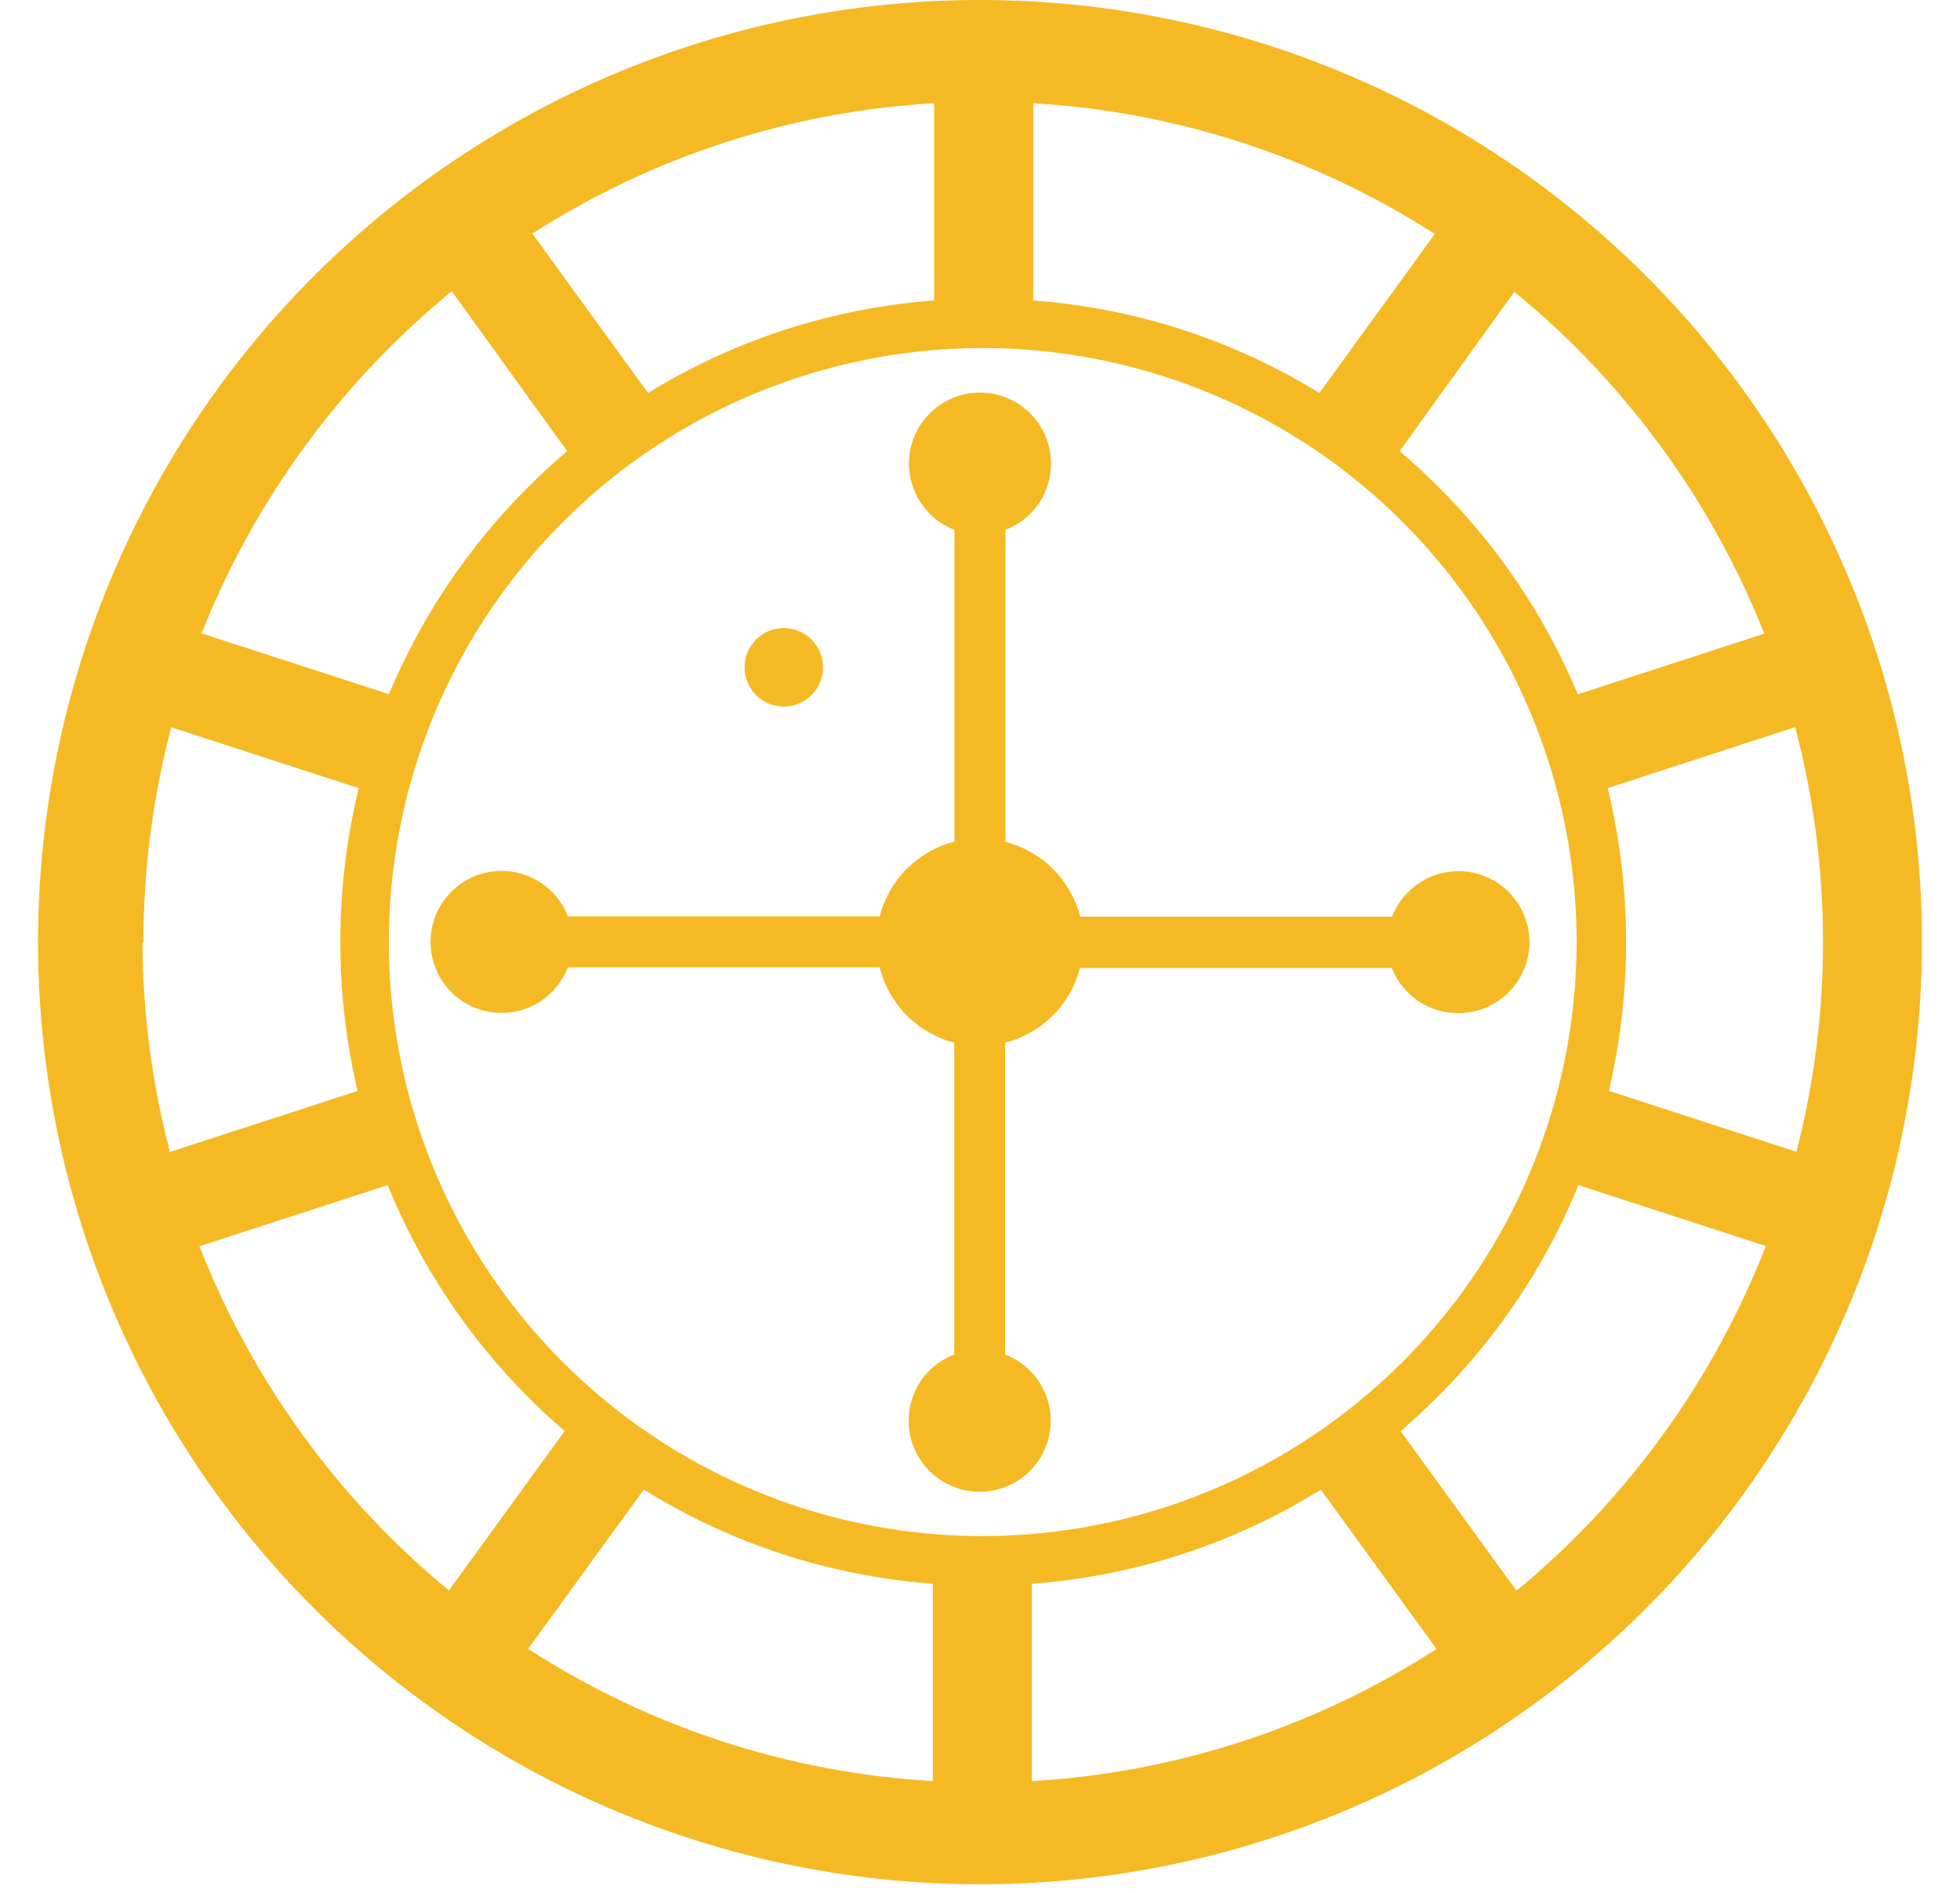 <svg width="29" height="28" viewBox="0 0 29 28" fill="none" xmlns="http://www.w3.org/2000/svg">
<g clip-path="url(#clip0_7010_1823)">
<g clip-path="url(#clip1_7010_1823)">
<path d="M27.345 8.528C26.003 5.343 23.526 2.769 20.394 1.308C17.262 -0.154 13.699 -0.4 10.396 0.618C7.093 1.636 4.286 3.845 2.52 6.816C0.754 9.787 0.155 13.308 0.839 16.696C1.524 20.084 3.442 23.096 6.223 25.149C9.004 27.202 12.448 28.148 15.887 27.804C19.326 27.46 22.515 25.851 24.834 23.288C27.153 20.725 28.437 17.392 28.437 13.936C28.439 12.078 28.068 10.239 27.345 8.528ZM26.973 13.936C26.974 14.982 26.841 16.025 26.58 17.038L23.805 16.137C24.15 14.663 24.144 13.129 23.787 11.658L26.561 10.756C26.835 11.794 26.974 12.863 26.973 13.936ZM14.548 22.723C12.809 22.725 11.11 22.211 9.664 21.246C8.218 20.281 7.09 18.909 6.424 17.304C5.758 15.698 5.583 13.931 5.921 12.226C6.259 10.521 7.096 8.955 8.325 7.725C9.553 6.495 11.119 5.658 12.824 5.318C14.528 4.978 16.296 5.152 17.902 5.817C19.508 6.482 20.881 7.608 21.846 9.053C22.812 10.499 23.328 12.198 23.328 13.936C23.326 16.266 22.399 18.5 20.752 20.147C19.104 21.794 16.87 22.721 14.541 22.723H14.548ZM2.122 13.936C2.122 12.863 2.261 11.795 2.534 10.758L5.308 11.659C4.951 13.13 4.945 14.664 5.291 16.138L2.514 17.04C2.248 16.026 2.112 14.983 2.108 13.936H2.122ZM26.118 9.369L23.345 10.271C22.866 9.124 22.166 8.083 21.286 7.206C21.099 7.02 20.907 6.843 20.709 6.673L22.406 4.316C24.047 5.659 25.32 7.398 26.103 9.369H26.118ZM21.234 3.455L19.522 5.813C18.24 5.025 16.788 4.556 15.288 4.445V1.527C17.398 1.651 19.44 2.315 21.22 3.455H21.234ZM13.822 1.527V4.445C12.322 4.556 10.87 5.025 9.588 5.813L7.876 3.455C9.656 2.315 11.698 1.651 13.808 1.527H13.822ZM6.69 4.315L8.391 6.673C8.192 6.843 7.999 7.02 7.814 7.206C6.934 8.083 6.234 9.123 5.755 10.269L2.982 9.369C3.765 7.399 5.036 5.659 6.675 4.315H6.69ZM2.963 18.431L5.736 17.531C6.213 18.704 6.919 19.771 7.814 20.667C7.989 20.843 8.169 21.01 8.355 21.169L6.642 23.527C4.997 22.171 3.725 20.416 2.949 18.431H2.963ZM7.814 24.391L9.526 22.034C10.818 22.837 12.285 23.315 13.802 23.428V26.347C11.671 26.224 9.607 25.55 7.814 24.391ZM15.266 26.347V23.428C16.783 23.316 18.25 22.838 19.543 22.036L21.255 24.392C19.462 25.549 17.401 26.223 15.272 26.347H15.266ZM22.436 23.528L20.723 21.17C20.909 21.009 21.09 20.842 21.266 20.667C22.165 19.772 22.875 18.705 23.354 17.531L26.127 18.432C25.353 20.417 24.085 22.171 22.442 23.528H22.436Z" fill="#F5B923"/>
<path d="M11.596 10.452C11.711 10.452 11.823 10.418 11.919 10.354C12.014 10.291 12.089 10.2 12.133 10.094C12.177 9.988 12.188 9.871 12.166 9.758C12.143 9.646 12.088 9.542 12.007 9.461C11.926 9.38 11.822 9.325 11.71 9.302C11.597 9.28 11.48 9.291 11.374 9.335C11.268 9.379 11.177 9.454 11.114 9.549C11.05 9.645 11.016 9.757 11.016 9.872C11.016 10.026 11.077 10.173 11.186 10.282C11.295 10.391 11.442 10.452 11.596 10.452Z" fill="#F5B923"/>
<path d="M21.577 14.987C21.769 14.987 21.957 14.935 22.121 14.837C22.285 14.738 22.419 14.596 22.508 14.427C22.598 14.258 22.639 14.067 22.628 13.876C22.617 13.685 22.553 13.501 22.445 13.343C22.337 13.185 22.187 13.06 22.013 12.98C21.839 12.901 21.646 12.871 21.456 12.894C21.265 12.916 21.085 12.99 20.934 13.108C20.783 13.225 20.666 13.382 20.598 13.56H15.984C15.915 13.294 15.776 13.05 15.582 12.856C15.387 12.661 15.143 12.522 14.876 12.454V7.838C15.105 7.75 15.297 7.585 15.417 7.371C15.537 7.156 15.578 6.907 15.533 6.666C15.488 6.425 15.36 6.207 15.172 6.05C14.983 5.893 14.745 5.807 14.5 5.807C14.254 5.807 14.017 5.893 13.828 6.05C13.639 6.207 13.511 6.425 13.466 6.666C13.422 6.907 13.463 7.156 13.583 7.371C13.703 7.585 13.894 7.75 14.123 7.838V12.449C13.856 12.518 13.613 12.656 13.418 12.851C13.223 13.046 13.084 13.289 13.016 13.556H8.402C8.314 13.327 8.148 13.136 7.934 13.017C7.72 12.897 7.47 12.856 7.229 12.901C6.988 12.945 6.77 13.073 6.613 13.262C6.456 13.45 6.37 13.688 6.37 13.933C6.37 14.178 6.456 14.416 6.613 14.605C6.77 14.793 6.988 14.921 7.229 14.966C7.47 15.011 7.72 14.97 7.934 14.85C8.148 14.73 8.314 14.539 8.402 14.31H13.016C13.083 14.578 13.22 14.822 13.414 15.018C13.608 15.214 13.852 15.355 14.119 15.424V20.036C13.889 20.124 13.698 20.289 13.578 20.503C13.459 20.717 13.417 20.966 13.462 21.208C13.507 21.449 13.634 21.667 13.823 21.824C14.012 21.981 14.25 22.067 14.495 22.067C14.741 22.067 14.978 21.981 15.167 21.824C15.356 21.667 15.484 21.449 15.528 21.208C15.573 20.966 15.532 20.717 15.412 20.503C15.292 20.289 15.101 20.124 14.872 20.036V15.424C15.139 15.356 15.382 15.217 15.577 15.023C15.772 14.828 15.911 14.584 15.979 14.318H20.593C20.67 14.516 20.806 14.685 20.981 14.805C21.157 14.925 21.365 14.988 21.577 14.987Z" fill="#F5B923"/>
</g>
</g>
<defs>
<clipPath id="clip0_7010_1823">
<rect width="27.873" height="27.873" fill="white" transform="translate(0.563)"/>
</clipPath>
<clipPath id="clip1_7010_1823">
<rect width="27.873" height="27.873" fill="white" transform="translate(0.563)"/>
</clipPath>
</defs>
</svg>
